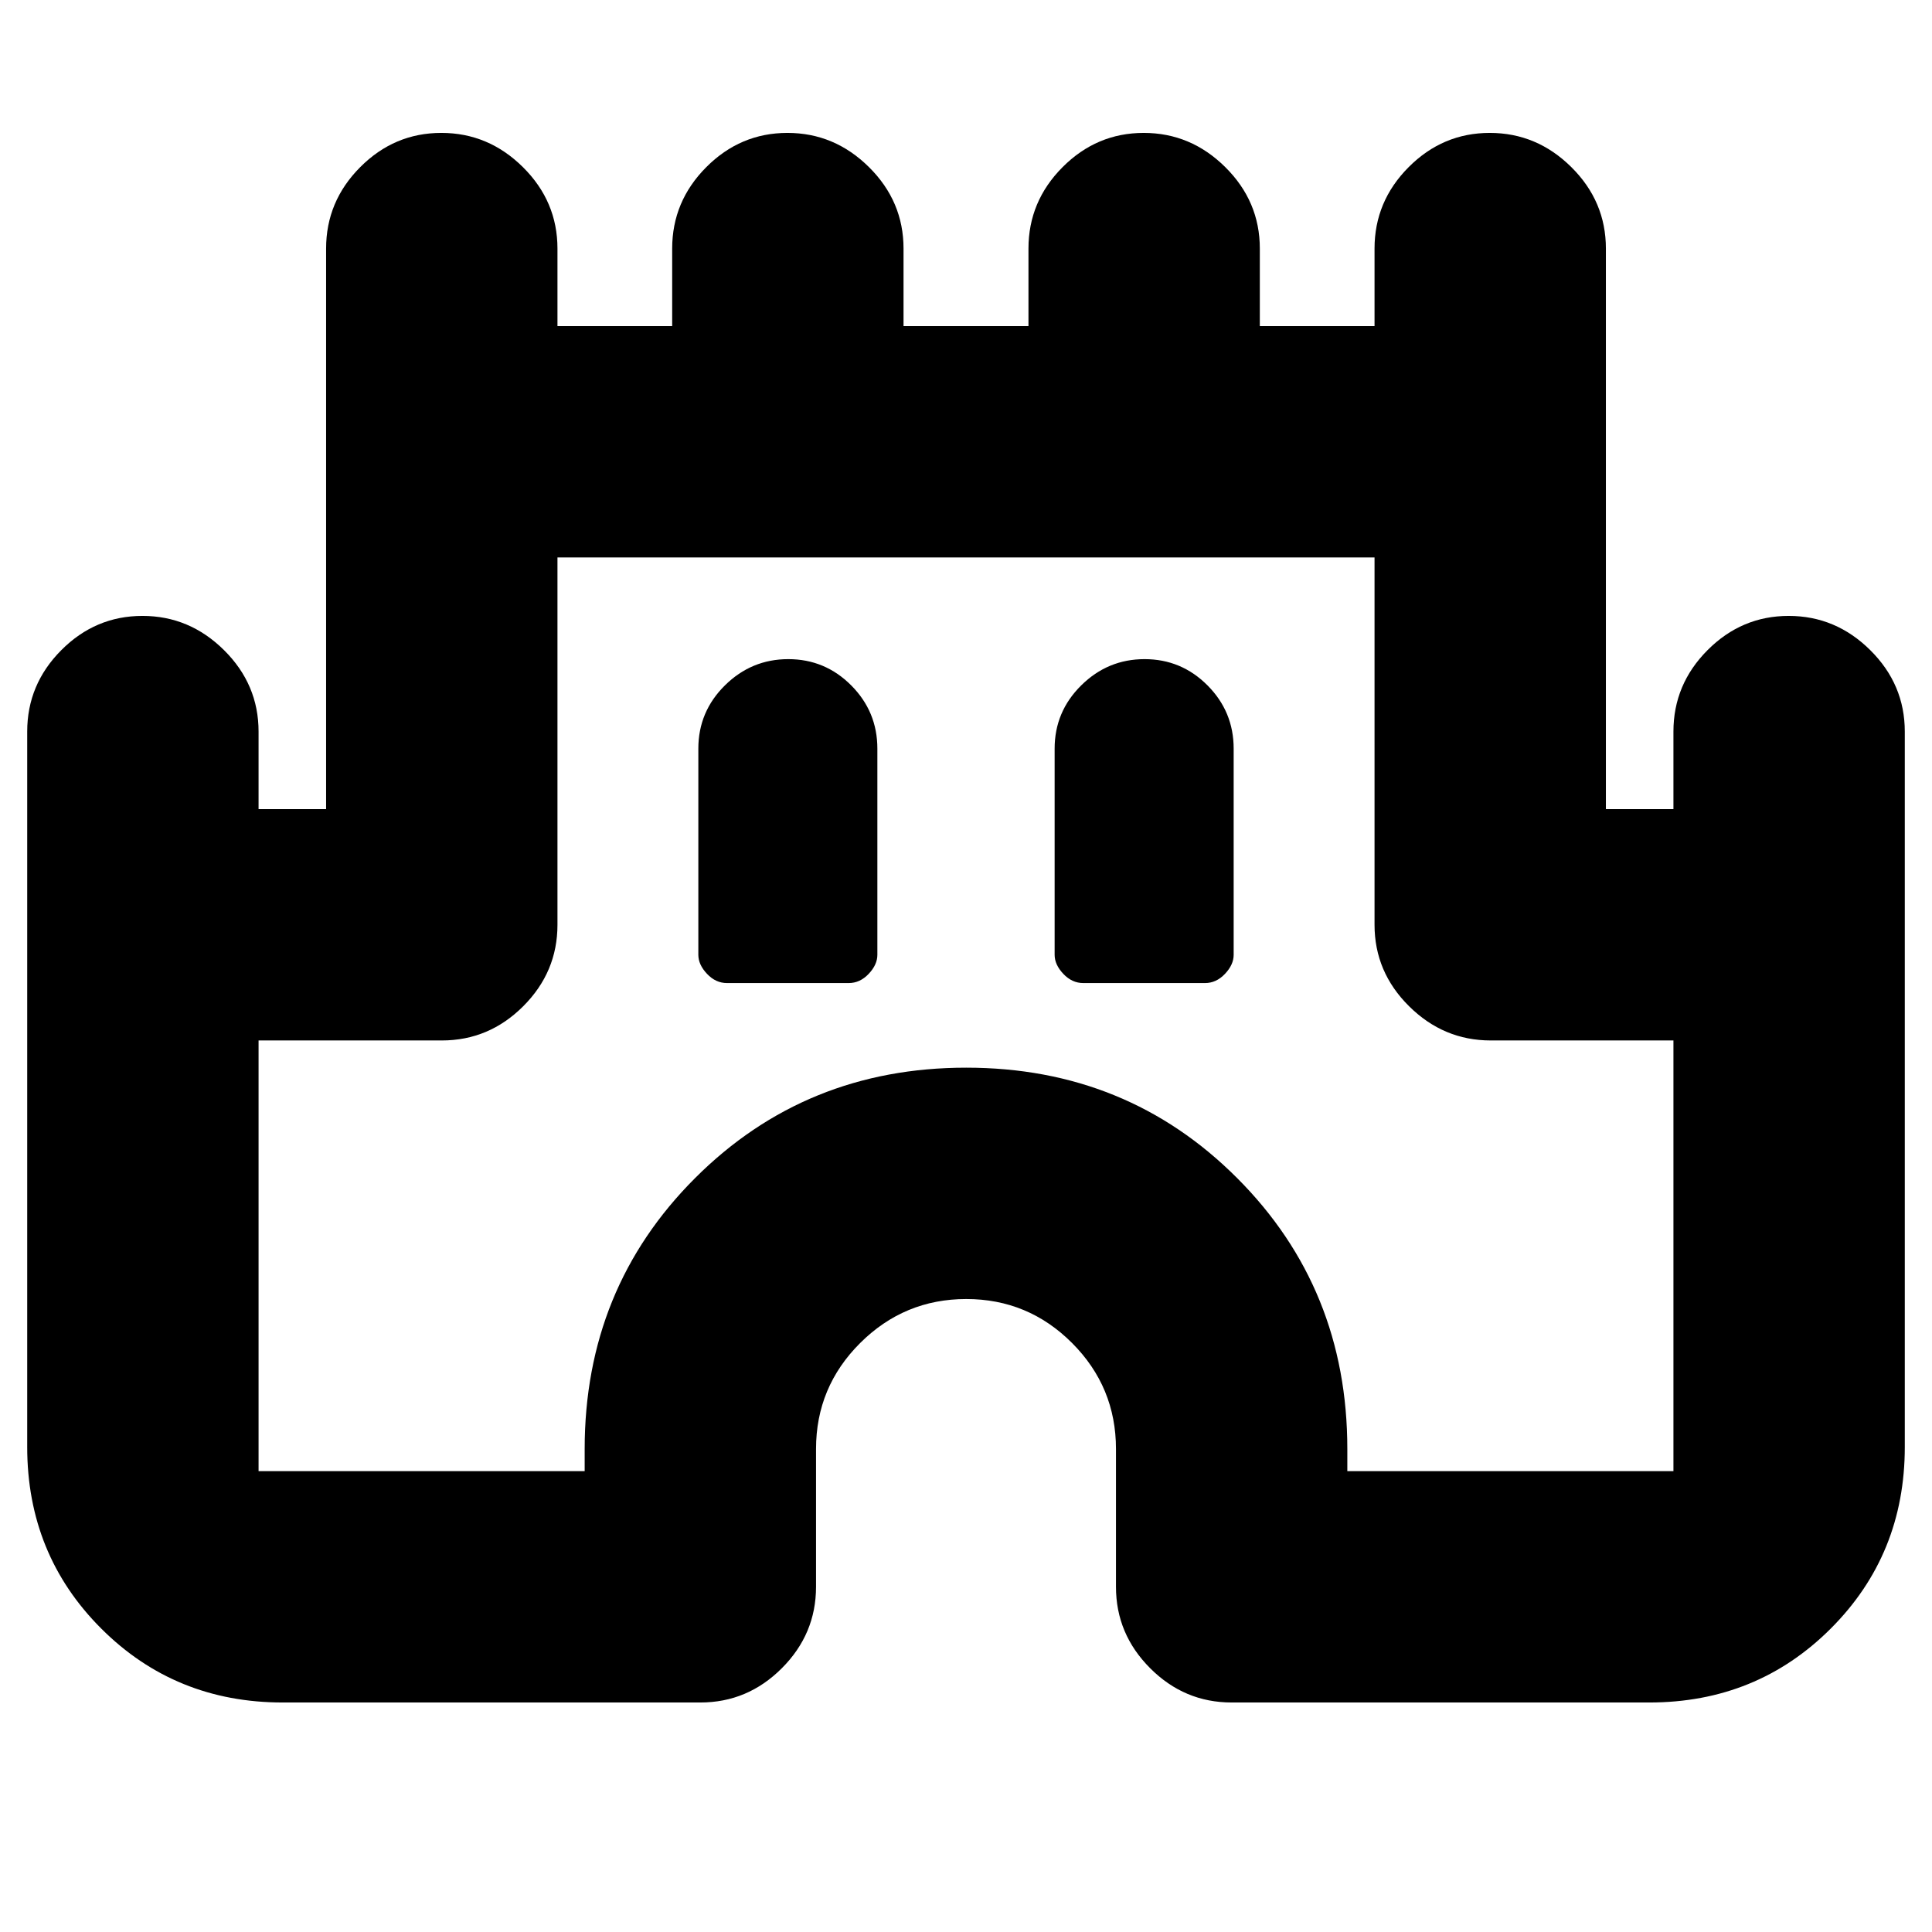 <svg xmlns="http://www.w3.org/2000/svg" height="20" viewBox="0 -960 960 960" width="20"><path d="M13.52-241v-355.48q0-23.46 16.95-40.47 16.94-17.01 40.32-17.01 23.37 0 40.53 17.01t17.16 40.47v38.52h33.56v-278.52q0-23.46 16.95-40.47 16.94-17.01 40.32-17.01t40.53 17.01Q277-859.94 277-836.48v38.52h57v-38.52q0-23.46 16.95-40.47 16.94-17.01 40.32-17.01 23.37 0 40.53 17.01t17.16 40.47v38.52h62.08v-38.52q0-23.46 16.95-40.47 16.95-17.01 40.32-17.01 23.38 0 40.53 17.01Q626-859.94 626-836.48v38.52h57v-38.52q0-23.46 16.95-40.47 16.94-17.01 40.32-17.01 23.37 0 40.53 17.01t17.16 40.47v278.52h33.56v-38.52q0-23.46 16.95-40.47 16.94-17.01 40.32-17.01t40.53 17.01q17.16 17.01 17.16 40.47V-241q0 53.43-36.76 90.2-36.77 36.76-90.2 36.76H612q-23.47 0-40.47-17.01-17.01-17.01-17.01-40.47V-240q0-30.81-21.82-52.67-21.82-21.85-52.58-21.85-30.76 0-52.7 21.85-21.94 21.86-21.94 52.67v68.48q0 23.46-17.01 40.47-17 17.01-40.47 17.01H140.48q-53.43 0-90.2-36.76-36.76-36.77-36.76-90.2Zm114.96 12h162.04v-11q0-79.79 54.88-134.63 54.88-54.85 134.72-54.85t134.6 54.85q54.76 54.84 54.76 134.63v11h162.04v-214h-90.78q-23.43 0-40.58-17.01-17.16-17-17.16-40.47V-683H277v182.52q0 23.47-17.01 40.47-17 17.01-40.47 17.01h-91.04v214Zm232.78-242.52h60.44q5.63 0 9.94-4.57 4.32-4.56 4.32-9.47V-588q0-18.38-12.99-31.43t-31.28-13.05q-18.29 0-31.49 13.05T347-588v102.44q0 4.91 4.32 9.47 4.31 4.57 9.94 4.57Zm177.04 0h60.44q5.63 0 9.94-4.57 4.32-4.56 4.32-9.47V-588q0-18.38-12.99-31.43t-31.28-13.05q-18.29 0-31.49 13.05T524.04-588v102.44q0 4.91 4.32 9.47 4.31 4.57 9.94 4.57ZM480-456Z"/></svg>
